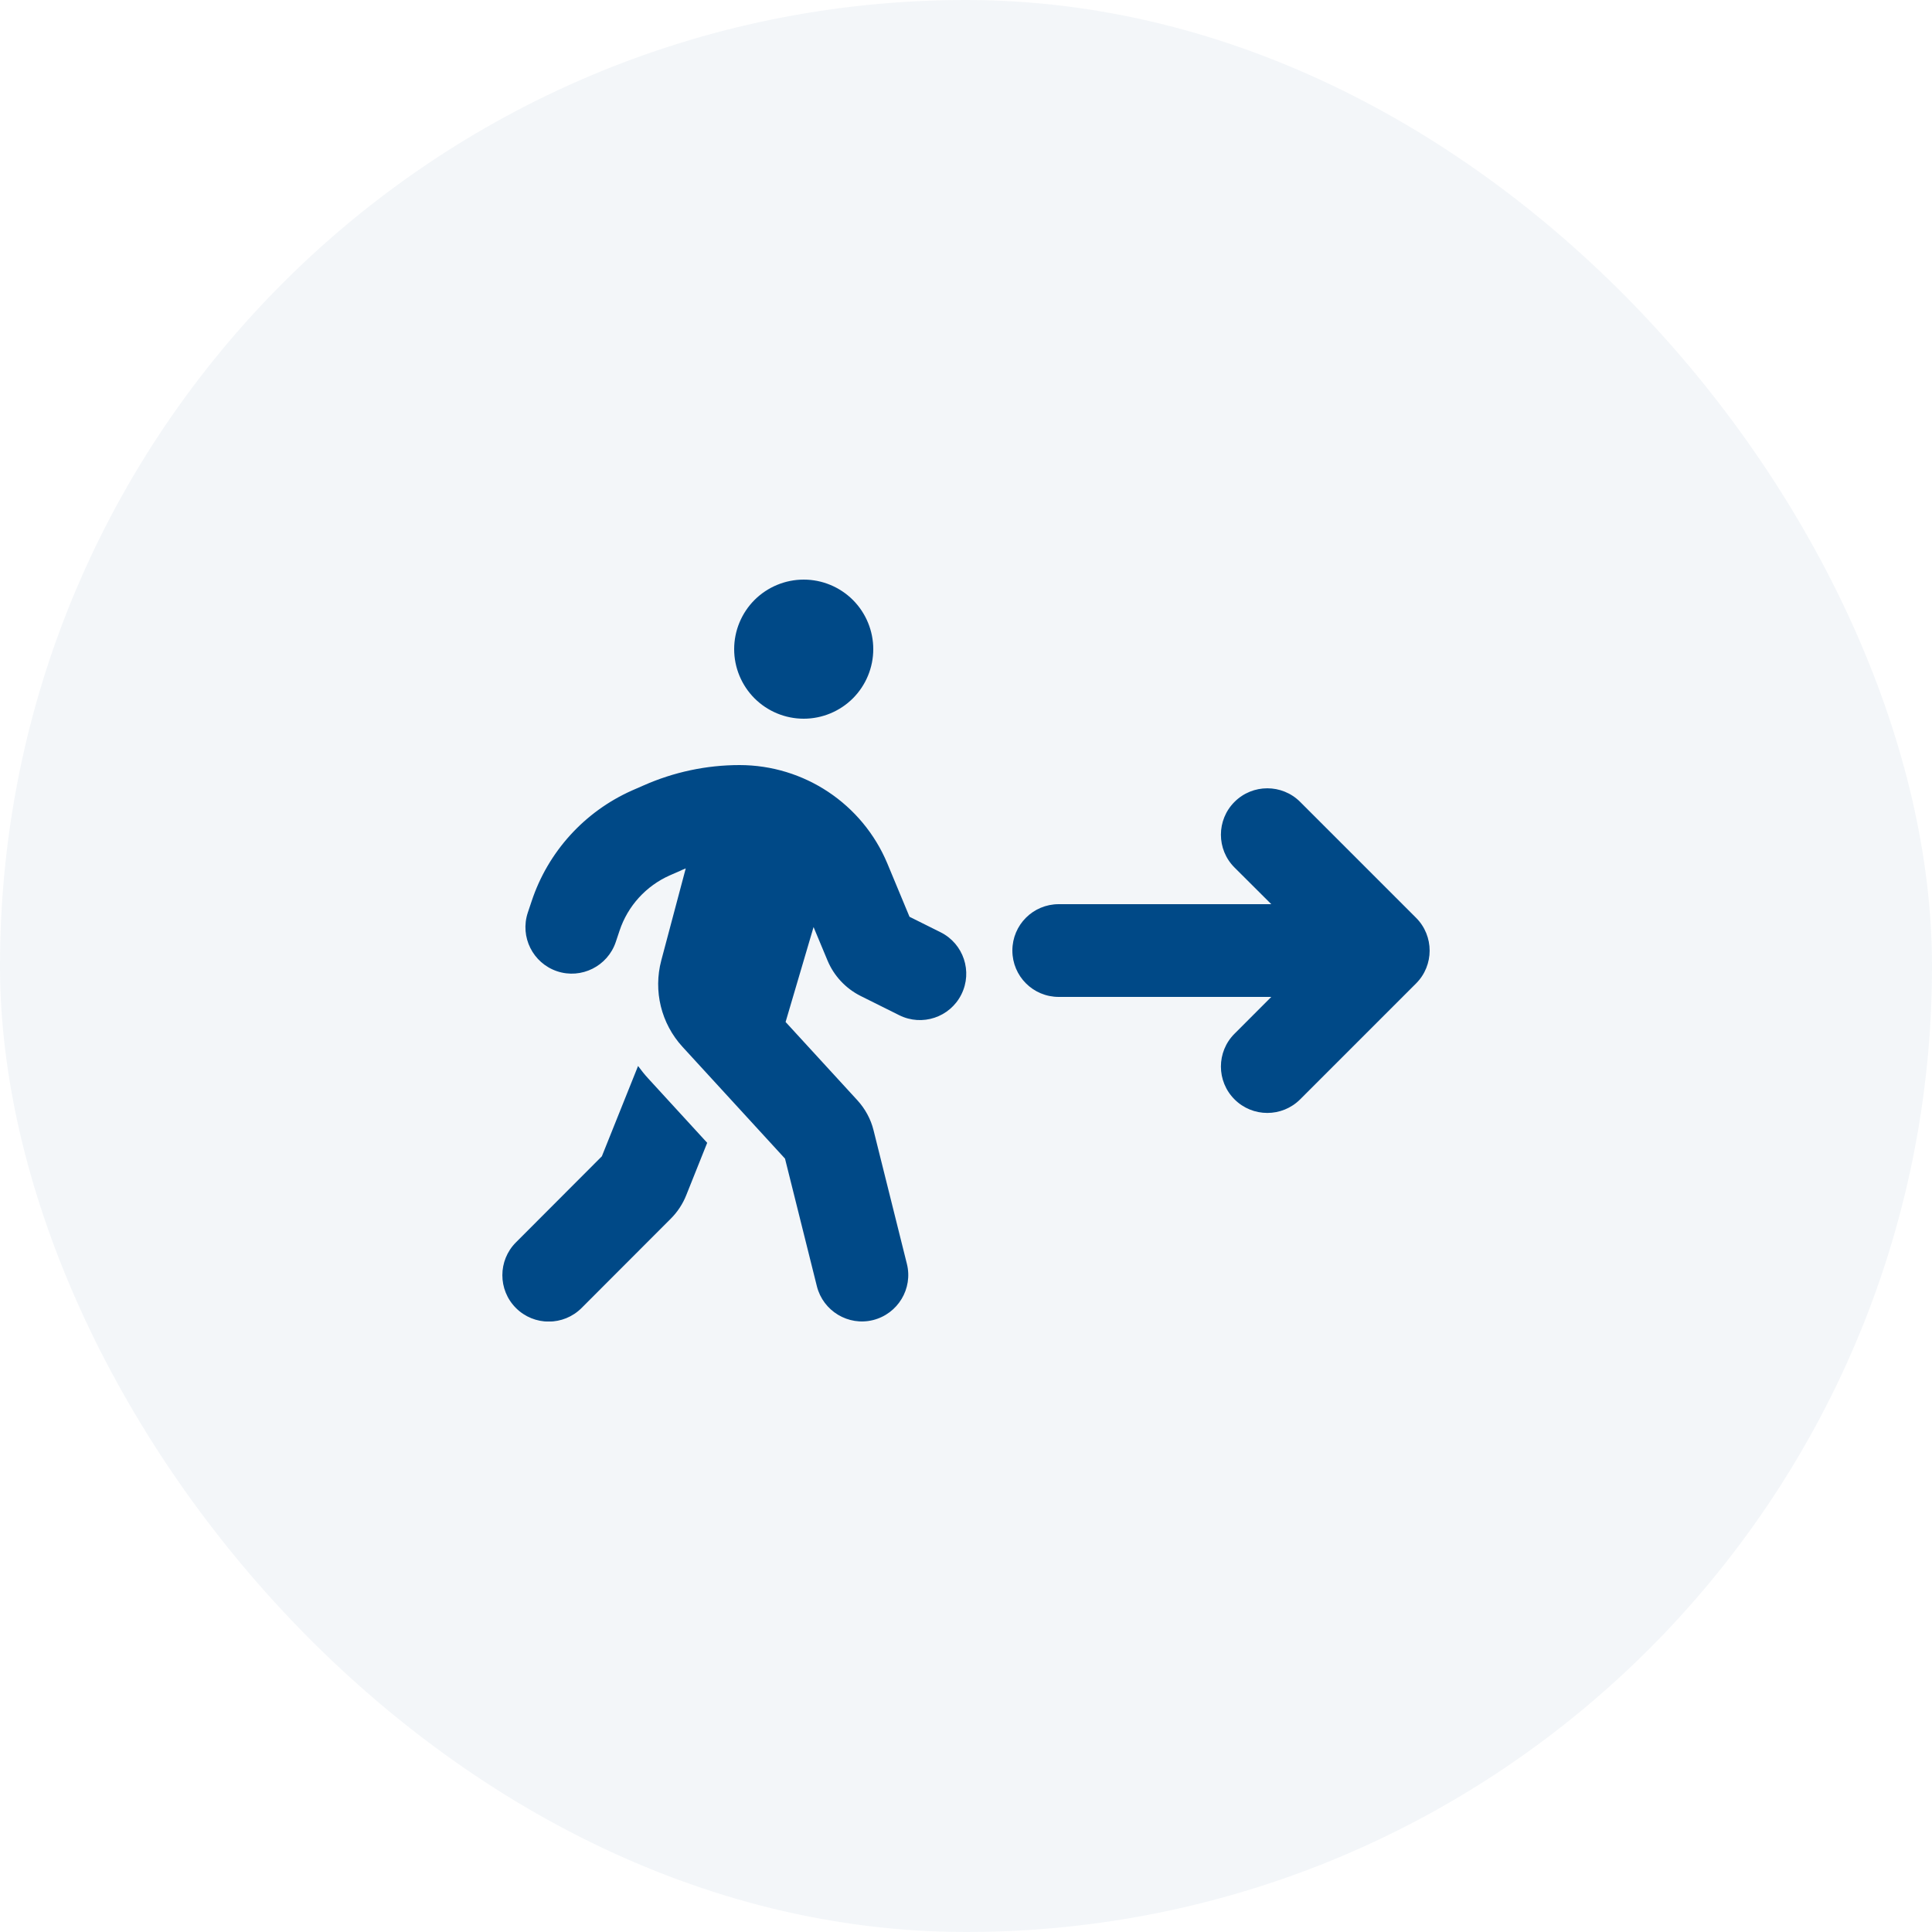 <svg width="50" height="50" viewBox="0 0 50 50" fill="none" xmlns="http://www.w3.org/2000/svg">
<rect width="50" height="50" rx="25" fill="#004987" fill-opacity="0.05"/>
<g clip-path="url(#clip0_302_15014)">
<path d="M20.8 18.6C21.277 18.6 21.735 18.41 22.073 18.073C22.41 17.735 22.6 17.277 22.6 16.8C22.6 16.323 22.41 15.865 22.073 15.527C21.735 15.19 21.277 15 20.8 15C20.323 15 19.865 15.19 19.527 15.527C19.19 15.865 19 16.323 19 16.8C19 17.277 19.19 17.735 19.527 18.073C19.865 18.41 20.323 18.6 20.8 18.6ZM17.639 22.519C17.676 22.504 17.71 22.489 17.747 22.474L17.114 24.855C16.904 25.646 17.11 26.49 17.665 27.094L20.316 29.985L21.141 33.289C21.302 33.93 21.955 34.324 22.596 34.163C23.238 34.001 23.631 33.349 23.47 32.708L22.608 29.254C22.536 28.961 22.39 28.695 22.188 28.474L20.331 26.449L21.055 23.992L21.415 24.855C21.58 25.253 21.884 25.579 22.27 25.774L23.271 26.273C23.864 26.569 24.584 26.329 24.88 25.736C25.176 25.144 24.936 24.424 24.344 24.128L23.538 23.726L22.964 22.346C22.319 20.805 20.811 19.8 19.139 19.8C18.284 19.8 17.44 19.98 16.66 20.325L16.36 20.456C15.126 21.004 14.181 22.046 13.758 23.325L13.66 23.617C13.45 24.247 13.791 24.926 14.418 25.136C15.044 25.346 15.726 25.005 15.936 24.379L16.034 24.086C16.247 23.445 16.72 22.927 17.335 22.654L17.635 22.523L17.639 22.519ZM16.514 27.585L15.576 29.925L13.352 32.153C12.884 32.621 12.884 33.383 13.352 33.851C13.821 34.32 14.582 34.32 15.051 33.851L17.361 31.538C17.534 31.365 17.669 31.159 17.759 30.934L18.302 29.576L16.776 27.911C16.683 27.81 16.596 27.701 16.514 27.589V27.585ZM33.648 20.753C33.179 20.284 32.417 20.284 31.949 20.753C31.48 21.221 31.48 21.983 31.949 22.451L32.901 23.4H27.4C26.736 23.4 26.2 23.936 26.2 24.6C26.2 25.264 26.736 25.8 27.4 25.8H32.901L31.949 26.753C31.48 27.221 31.48 27.983 31.949 28.451C32.417 28.92 33.179 28.92 33.648 28.451L36.648 25.451C37.116 24.983 37.116 24.221 36.648 23.753L33.648 20.753Z" fill="#004987"/>
</g>
<defs>
<clipPath id="clip0_302_15014">
<rect width="24" height="19.2" fill="white" transform="translate(13 15)"/>
</clipPath>
</defs>
</svg>
